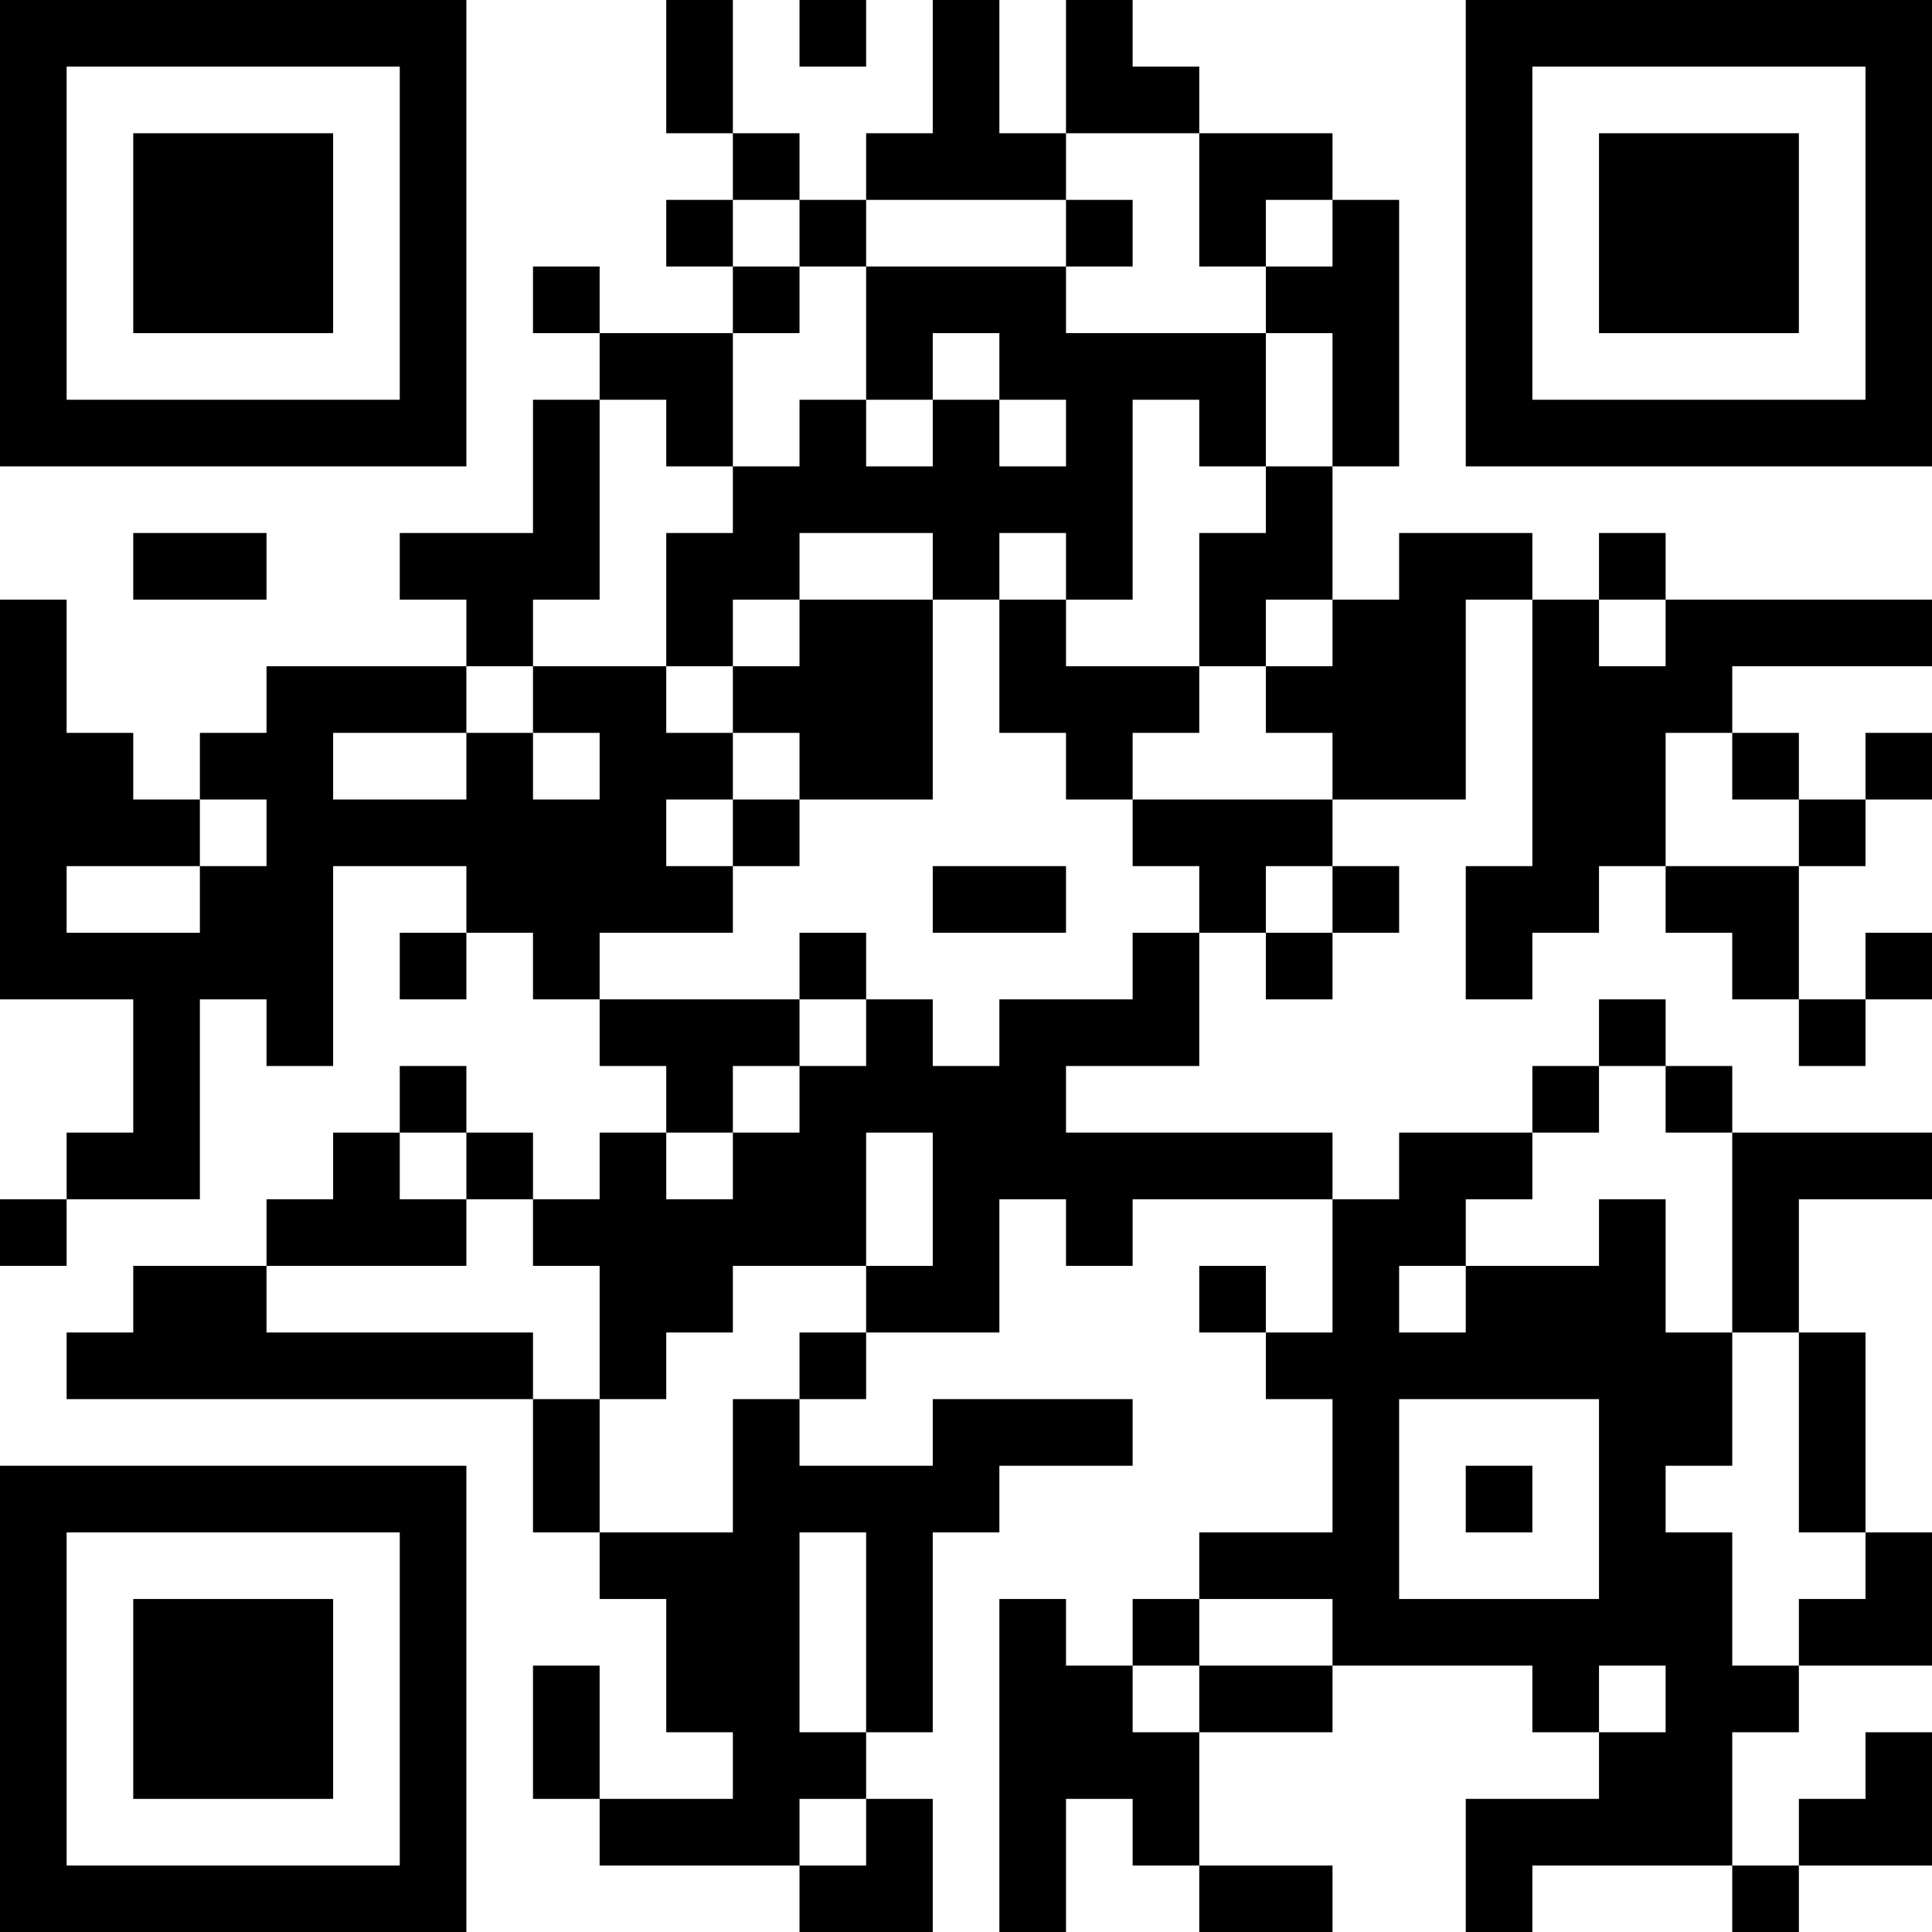 <?xml version="1.0" encoding="UTF-8"?>
<svg xmlns="http://www.w3.org/2000/svg" version="1.1" width="200" height="200" viewBox="0 0 200 200"><rect x="0" y="0" width="200" height="200" fill="#ffffff"/><g transform="scale(6.897)"><g transform="translate(0,0)"><path fill-rule="evenodd" d="M10 0L10 2L11 2L11 3L10 3L10 4L11 4L11 5L9 5L9 4L8 4L8 5L9 5L9 6L8 6L8 8L6 8L6 9L7 9L7 10L4 10L4 11L3 11L3 12L2 12L2 11L1 11L1 9L0 9L0 15L2 15L2 17L1 17L1 18L0 18L0 19L1 19L1 18L3 18L3 15L4 15L4 16L5 16L5 13L7 13L7 14L6 14L6 15L7 15L7 14L8 14L8 15L9 15L9 16L10 16L10 17L9 17L9 18L8 18L8 17L7 17L7 16L6 16L6 17L5 17L5 18L4 18L4 19L2 19L2 20L1 20L1 21L8 21L8 23L9 23L9 24L10 24L10 26L11 26L11 27L9 27L9 25L8 25L8 27L9 27L9 28L12 28L12 29L14 29L14 27L13 27L13 26L14 26L14 23L15 23L15 22L17 22L17 21L14 21L14 22L12 22L12 21L13 21L13 20L15 20L15 18L16 18L16 19L17 19L17 18L20 18L20 20L19 20L19 19L18 19L18 20L19 20L19 21L20 21L20 23L18 23L18 24L17 24L17 25L16 25L16 24L15 24L15 29L16 29L16 27L17 27L17 28L18 28L18 29L20 29L20 28L18 28L18 26L20 26L20 25L23 25L23 26L24 26L24 27L22 27L22 29L23 29L23 28L26 28L26 29L27 29L27 28L29 28L29 26L28 26L28 27L27 27L27 28L26 28L26 26L27 26L27 25L29 25L29 23L28 23L28 20L27 20L27 18L29 18L29 17L26 17L26 16L25 16L25 15L24 15L24 16L23 16L23 17L21 17L21 18L20 18L20 17L16 17L16 16L18 16L18 14L19 14L19 15L20 15L20 14L21 14L21 13L20 13L20 12L22 12L22 9L23 9L23 13L22 13L22 15L23 15L23 14L24 14L24 13L25 13L25 14L26 14L26 15L27 15L27 16L28 16L28 15L29 15L29 14L28 14L28 15L27 15L27 13L28 13L28 12L29 12L29 11L28 11L28 12L27 12L27 11L26 11L26 10L29 10L29 9L25 9L25 8L24 8L24 9L23 9L23 8L21 8L21 9L20 9L20 7L21 7L21 3L20 3L20 2L18 2L18 1L17 1L17 0L16 0L16 2L15 2L15 0L14 0L14 2L13 2L13 3L12 3L12 2L11 2L11 0ZM12 0L12 1L13 1L13 0ZM16 2L16 3L13 3L13 4L12 4L12 3L11 3L11 4L12 4L12 5L11 5L11 7L10 7L10 6L9 6L9 9L8 9L8 10L7 10L7 11L5 11L5 12L7 12L7 11L8 11L8 12L9 12L9 11L8 11L8 10L10 10L10 11L11 11L11 12L10 12L10 13L11 13L11 14L9 14L9 15L12 15L12 16L11 16L11 17L10 17L10 18L11 18L11 17L12 17L12 16L13 16L13 15L14 15L14 16L15 16L15 15L17 15L17 14L18 14L18 13L17 13L17 12L20 12L20 11L19 11L19 10L20 10L20 9L19 9L19 10L18 10L18 8L19 8L19 7L20 7L20 5L19 5L19 4L20 4L20 3L19 3L19 4L18 4L18 2ZM16 3L16 4L13 4L13 6L12 6L12 7L11 7L11 8L10 8L10 10L11 10L11 11L12 11L12 12L11 12L11 13L12 13L12 12L14 12L14 9L15 9L15 11L16 11L16 12L17 12L17 11L18 11L18 10L16 10L16 9L17 9L17 6L18 6L18 7L19 7L19 5L16 5L16 4L17 4L17 3ZM14 5L14 6L13 6L13 7L14 7L14 6L15 6L15 7L16 7L16 6L15 6L15 5ZM2 8L2 9L4 9L4 8ZM12 8L12 9L11 9L11 10L12 10L12 9L14 9L14 8ZM15 8L15 9L16 9L16 8ZM24 9L24 10L25 10L25 9ZM25 11L25 13L27 13L27 12L26 12L26 11ZM3 12L3 13L1 13L1 14L3 14L3 13L4 13L4 12ZM14 13L14 14L16 14L16 13ZM19 13L19 14L20 14L20 13ZM12 14L12 15L13 15L13 14ZM24 16L24 17L23 17L23 18L22 18L22 19L21 19L21 20L22 20L22 19L24 19L24 18L25 18L25 20L26 20L26 22L25 22L25 23L26 23L26 25L27 25L27 24L28 24L28 23L27 23L27 20L26 20L26 17L25 17L25 16ZM6 17L6 18L7 18L7 19L4 19L4 20L8 20L8 21L9 21L9 23L11 23L11 21L12 21L12 20L13 20L13 19L14 19L14 17L13 17L13 19L11 19L11 20L10 20L10 21L9 21L9 19L8 19L8 18L7 18L7 17ZM21 21L21 24L24 24L24 21ZM22 22L22 23L23 23L23 22ZM12 23L12 26L13 26L13 23ZM18 24L18 25L17 25L17 26L18 26L18 25L20 25L20 24ZM24 25L24 26L25 26L25 25ZM12 27L12 28L13 28L13 27ZM0 0L0 7L7 7L7 0ZM1 1L1 6L6 6L6 1ZM2 2L2 5L5 5L5 2ZM22 0L22 7L29 7L29 0ZM23 1L23 6L28 6L28 1ZM24 2L24 5L27 5L27 2ZM0 22L0 29L7 29L7 22ZM1 23L1 28L6 28L6 23ZM2 24L2 27L5 27L5 24Z" fill="#000000"/></g></g></svg>
